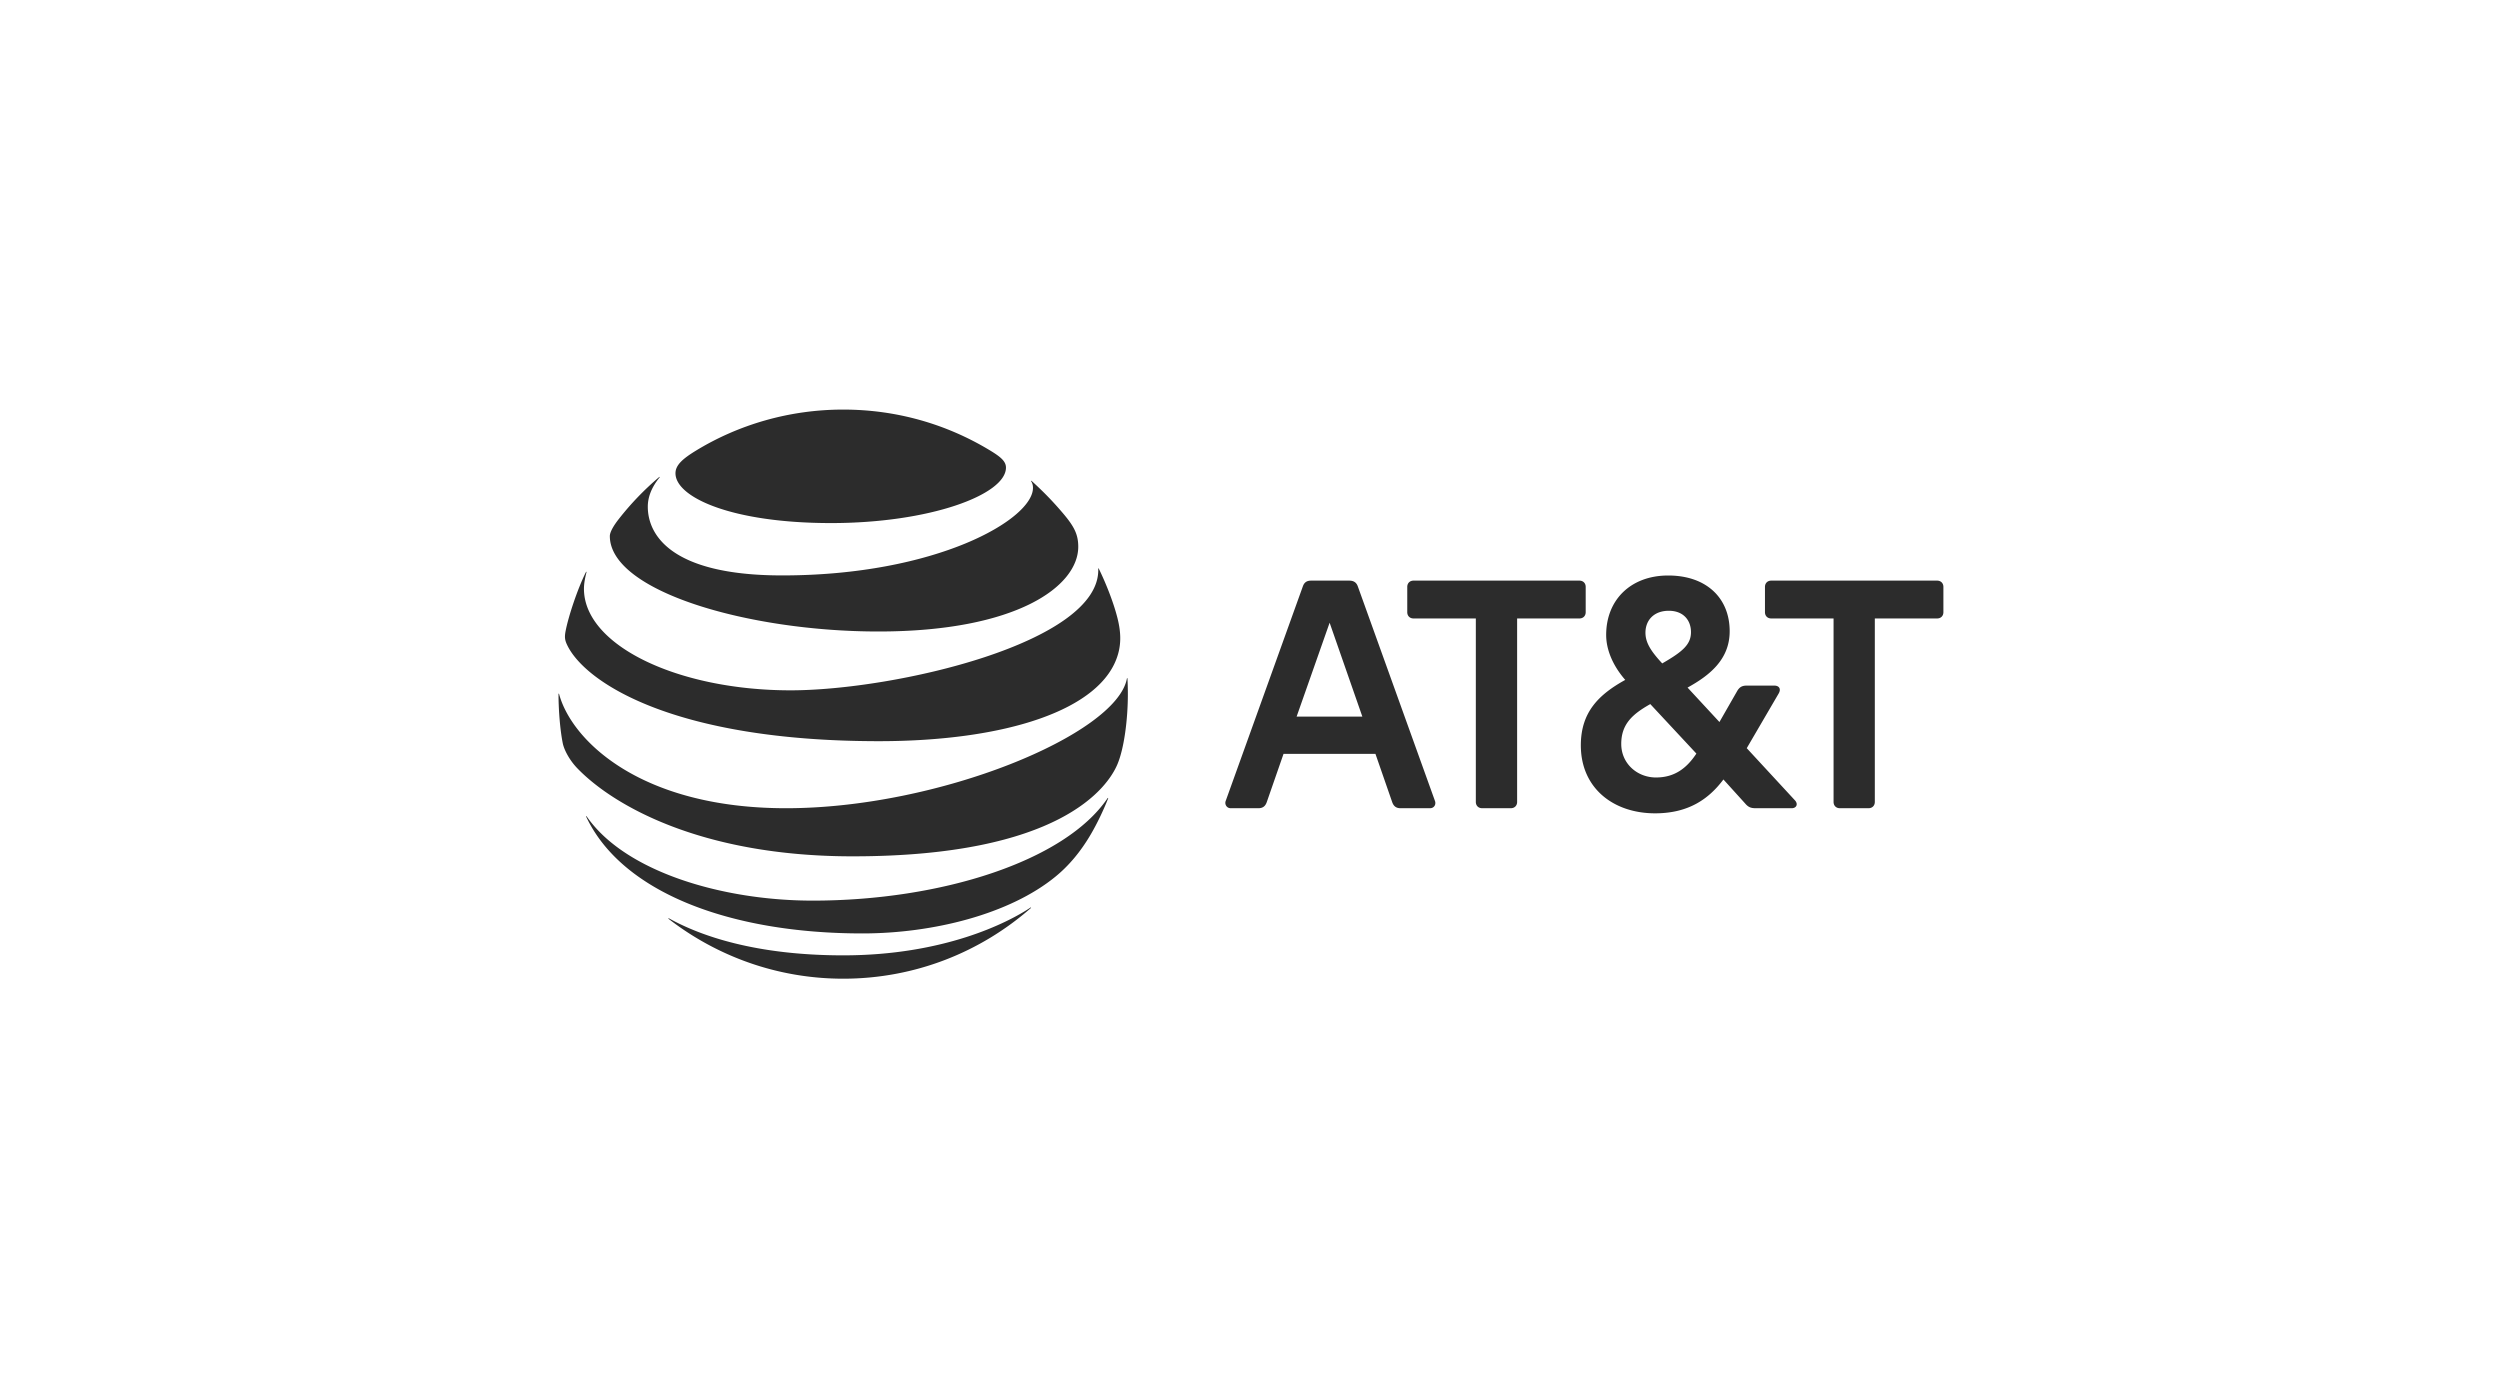 <svg xmlns="http://www.w3.org/2000/svg" width="470" height="262" fill="none"><g fill="#2C2C2C" clip-path="url(#a)"><path d="M345.886 151.944c-.696 0-1.176-.483-1.176-1.178V116.27h-11.719c-.696 0-1.177-.48-1.177-1.176v-4.758c0-.697.481-1.179 1.177-1.179h31.193c.696 0 1.175.483 1.175 1.179v4.758c0 .695-.479 1.176-1.175 1.176h-11.718v34.496c0 .695-.482 1.178-1.176 1.178h-5.404Zm-89.765-17.223-6.152-17.647-6.206 17.647h12.358Zm13.643 15.829c.269.697-.16 1.394-.909 1.394h-5.563c-.803 0-1.286-.374-1.554-1.126l-3.155-9.089h-17.28l-3.16 9.089c-.266.753-.749 1.126-1.55 1.126h-5.242c-.696 0-1.178-.697-.911-1.394l14.499-40.321c.268-.751.75-1.07 1.551-1.07h7.169c.803 0 1.338.319 1.606 1.07l14.499 40.321Zm41.559-4.383c3.422 0 5.724-1.656 7.597-4.492l-8.666-9.306c-3.318 1.873-5.459 3.742-5.459 7.487 0 3.691 2.995 6.311 6.528 6.311Zm2.407-31.341c-2.781 0-4.386 1.767-4.386 4.119 0 1.819.961 3.423 3.155 5.777 3.799-2.194 5.404-3.531 5.404-5.883 0-2.195-1.39-4.013-4.173-4.013Zm23.703 35.62c.695.749.268 1.498-.591 1.498h-6.794c-.909 0-1.391-.215-1.979-.911l-4.066-4.491c-2.728 3.637-6.53 6.364-12.842 6.364-7.811 0-13.965-4.706-13.965-12.78 0-6.206 3.319-9.523 8.349-12.303-2.463-2.834-3.585-5.83-3.585-8.449 0-6.633 4.654-11.179 11.662-11.179 7.169 0 11.557 4.227 11.557 10.483 0 5.348-3.851 8.341-7.918 10.588l5.993 6.474 3.37-5.885c.427-.695.909-.963 1.764-.963h5.189c.857 0 1.339.59.805 1.499l-5.993 10.266 9.044 9.789Zm-53.393 1.498c.695 0 1.179-.483 1.179-1.178V116.27h11.715c.696 0 1.177-.48 1.177-1.176v-4.758c0-.697-.481-1.179-1.177-1.179h-31.192c-.697 0-1.177.483-1.177 1.179v4.758c0 .695.48 1.176 1.177 1.176h11.715v34.496c0 .695.483 1.178 1.178 1.178h5.405ZM125.7 172.751c9.074 7.024 20.462 11.244 32.819 11.244 13.522 0 25.849-5.02 35.257-13.261.114-.101.057-.167-.055-.101-4.222 2.82-16.254 8.974-35.202 8.974-16.466 0-26.872-3.674-32.749-6.954-.112-.055-.154.029-.07.098Zm36.452 2.735c13.17 0 27.642-3.59 36.298-10.697 2.368-1.936 4.625-4.514 6.645-7.977 1.164-1.993 2.301-4.36 3.228-6.688.041-.113-.029-.168-.114-.041-8.05 11.846-31.358 19.234-55.426 19.234-17.012 0-35.316-5.44-42.482-15.828-.071-.096-.141-.055-.098.056 6.676 14.189 26.929 21.941 51.949 21.941Zm-14.39-23.54c-27.391 0-40.307-12.757-42.65-21.463-.029-.126-.112-.098-.112.015 0 2.931.294 6.713.798 9.223.241 1.222 1.236 3.14 2.694 4.669 6.632 6.913 23.169 16.601 51.807 16.601 39.018 0 47.94-12.997 49.761-17.272 1.303-3.056 1.978-8.581 1.978-13.221 0-1.123-.028-2.02-.071-2.9 0-.143-.082-.155-.111-.016-1.95 10.459-35.286 24.364-64.094 24.364Zm-37.602-44.399c-1.57 3.115-3.31 8.37-3.827 11.09-.227 1.165-.13 1.725.279 2.595 3.283 6.965 19.889 18.11 58.625 18.11 23.632 0 41.989-5.805 44.963-16.4.548-1.95.577-4.009-.126-6.784-.786-3.101-2.258-6.716-3.504-9.255-.042-.083-.114-.071-.099.027.462 13.896-38.289 22.852-57.841 22.852-21.178 0-38.847-8.438-38.847-19.093 0-1.024.212-2.048.476-3.113.027-.098-.057-.114-.099-.029Zm83.702-17.06c.225.352.337.728.337 1.234 0 5.944-18.192 16.459-47.151 16.459-21.278 0-25.262-7.893-25.262-12.913 0-1.795.689-3.63 2.204-5.495.083-.111.013-.154-.083-.072a53.634 53.634 0 0 0-7.532 7.825c-1.065 1.345-1.726 2.537-1.726 3.252 0 10.403 26.086 17.945 50.476 17.945 25.989 0 37.587-8.484 37.587-15.939 0-2.665-1.037-4.22-3.691-7.236-1.722-1.962-3.351-3.56-5.076-5.132-.083-.069-.141-.013-.083.071Zm-7.967-5.944c-8.021-4.807-17.335-7.542-27.376-7.542-10.111 0-19.706 2.83-27.755 7.765-2.414 1.486-3.773 2.677-3.773 4.208 0 4.512 10.545 9.364 29.255 9.364 18.515 0 32.876-5.314 32.876-10.43 0-1.22-1.068-2.075-3.227-3.365Z"/></g><defs><clipPath id="a"><path fill="#fff" d="M105 77h260.359v107H105z"/></clipPath></defs></svg>